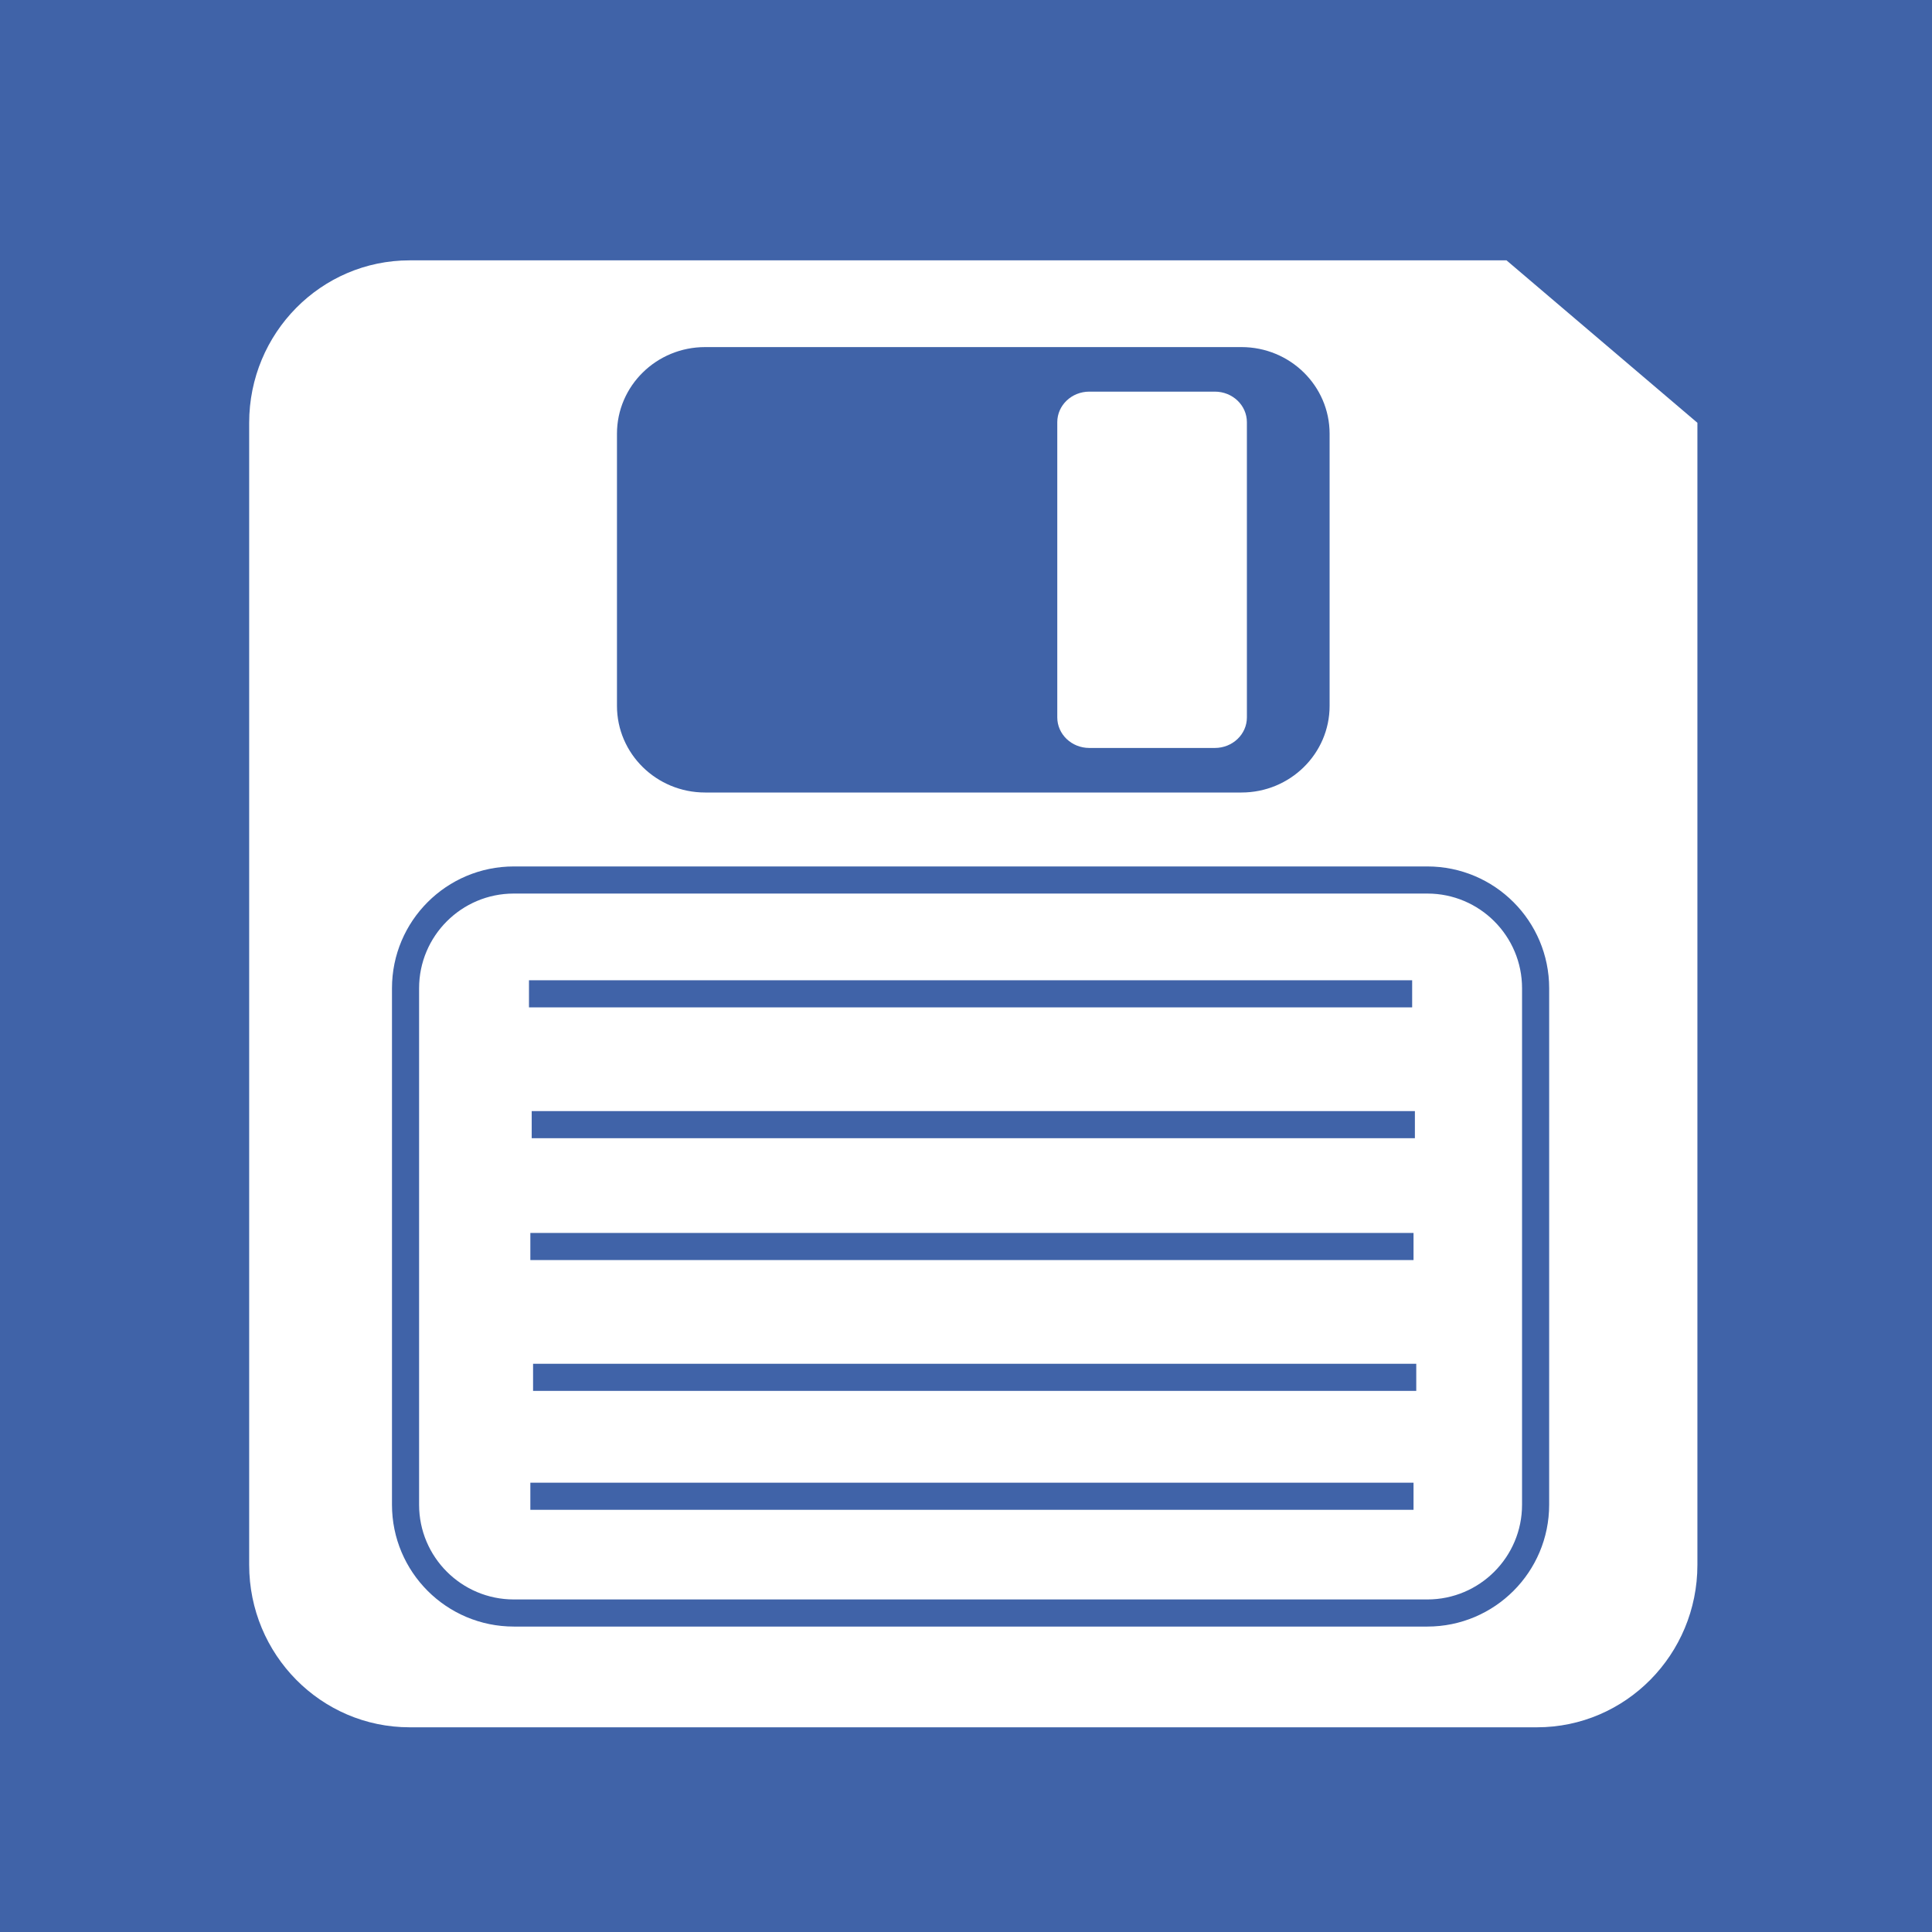 <?xml version="1.0" encoding="utf-8"?>
<!-- Generator: Adobe Illustrator 14.0.0, SVG Export Plug-In . SVG Version: 6.00 Build 43363)  -->
<!DOCTYPE svg PUBLIC "-//W3C//DTD SVG 1.1//EN" "http://www.w3.org/Graphics/SVG/1.1/DTD/svg11.dtd">
<svg version="1.1" id="Calque_1" xmlns="http://www.w3.org/2000/svg" xmlns:xlink="http://www.w3.org/1999/xlink" x="0px" y="0px"
	 width="285px" height="285px" viewBox="0 0 285 285" enable-background="new 0 0 285 285" xml:space="preserve">
<rect x="0" fill="#4063A8" width="285" height="285"/>
<path fill="#FFFFFF" d="M250.394,62.369V230.84c0,13.234-10.599,23.963-23.67,23.963H60.428c-13.073,0-23.671-10.729-23.671-23.963
	V62.369c0-13.234,10.598-23.963,23.671-23.963h161.807L250.394,62.369z"/>
<path fill="#4063A8" d="M196.138,104.122c0,7.06-5.819,12.785-13.001,12.785h-79.122c-7.182,0-13.003-5.725-13.003-12.785V63.986
	c0-7.061,5.821-12.785,13.003-12.785h79.122c7.182,0,13.001,5.724,13.001,12.785V104.122z"/>
<path fill="#FFFFFF" d="M45.019,46.509c0-0.208-0.167-0.376-0.375-0.376l0,0c-0.207,0-0.375,0.168-0.375,0.376l0,0
	c0,0.206,0.167,0.375,0.375,0.375l0,0C44.851,46.883,45.019,46.715,45.019,46.509L45.019,46.509z"/>
<path fill="#FFFFFF" d="M183.937,105.827c0,2.49-2.113,4.508-4.725,4.508h-18.523c-2.609,0-4.724-2.019-4.724-4.508V62.281
	c0-2.49,2.113-4.509,4.724-4.509h18.523c2.61,0,4.724,2.019,4.724,4.509L183.937,105.827L183.937,105.827z"/>
<path fill="none" stroke="#4063A8" stroke-width="4" d="M226.525,221.969c0,8.822-7.152,15.975-15.976,15.975H75.798
	c-8.822,0-15.975-7.151-15.975-15.975v-76.181c0-8.823,7.152-15.974,15.975-15.974h134.753c8.822,0,15.976,7.151,15.976,15.975
	L226.525,221.969L226.525,221.969z"/>
<line fill="none" stroke="#4063A8" stroke-width="4" x1="78.033" y1="146.604" x2="208.315" y2="146.604"/>
<line fill="none" stroke="#4063A8" stroke-width="4" x1="78.435" y1="165.904" x2="208.718" y2="165.904"/>
<line fill="none" stroke="#4063A8" stroke-width="4" x1="78.235" y1="183.879" x2="208.517" y2="183.879"/>
<line fill="none" stroke="#4063A8" stroke-width="4" x1="78.636" y1="203.178" x2="208.92" y2="203.178"/>
<line fill="none" stroke="#4063A8" stroke-width="4" x1="78.235" y1="220.721" x2="208.517" y2="220.721"/>
</svg>
